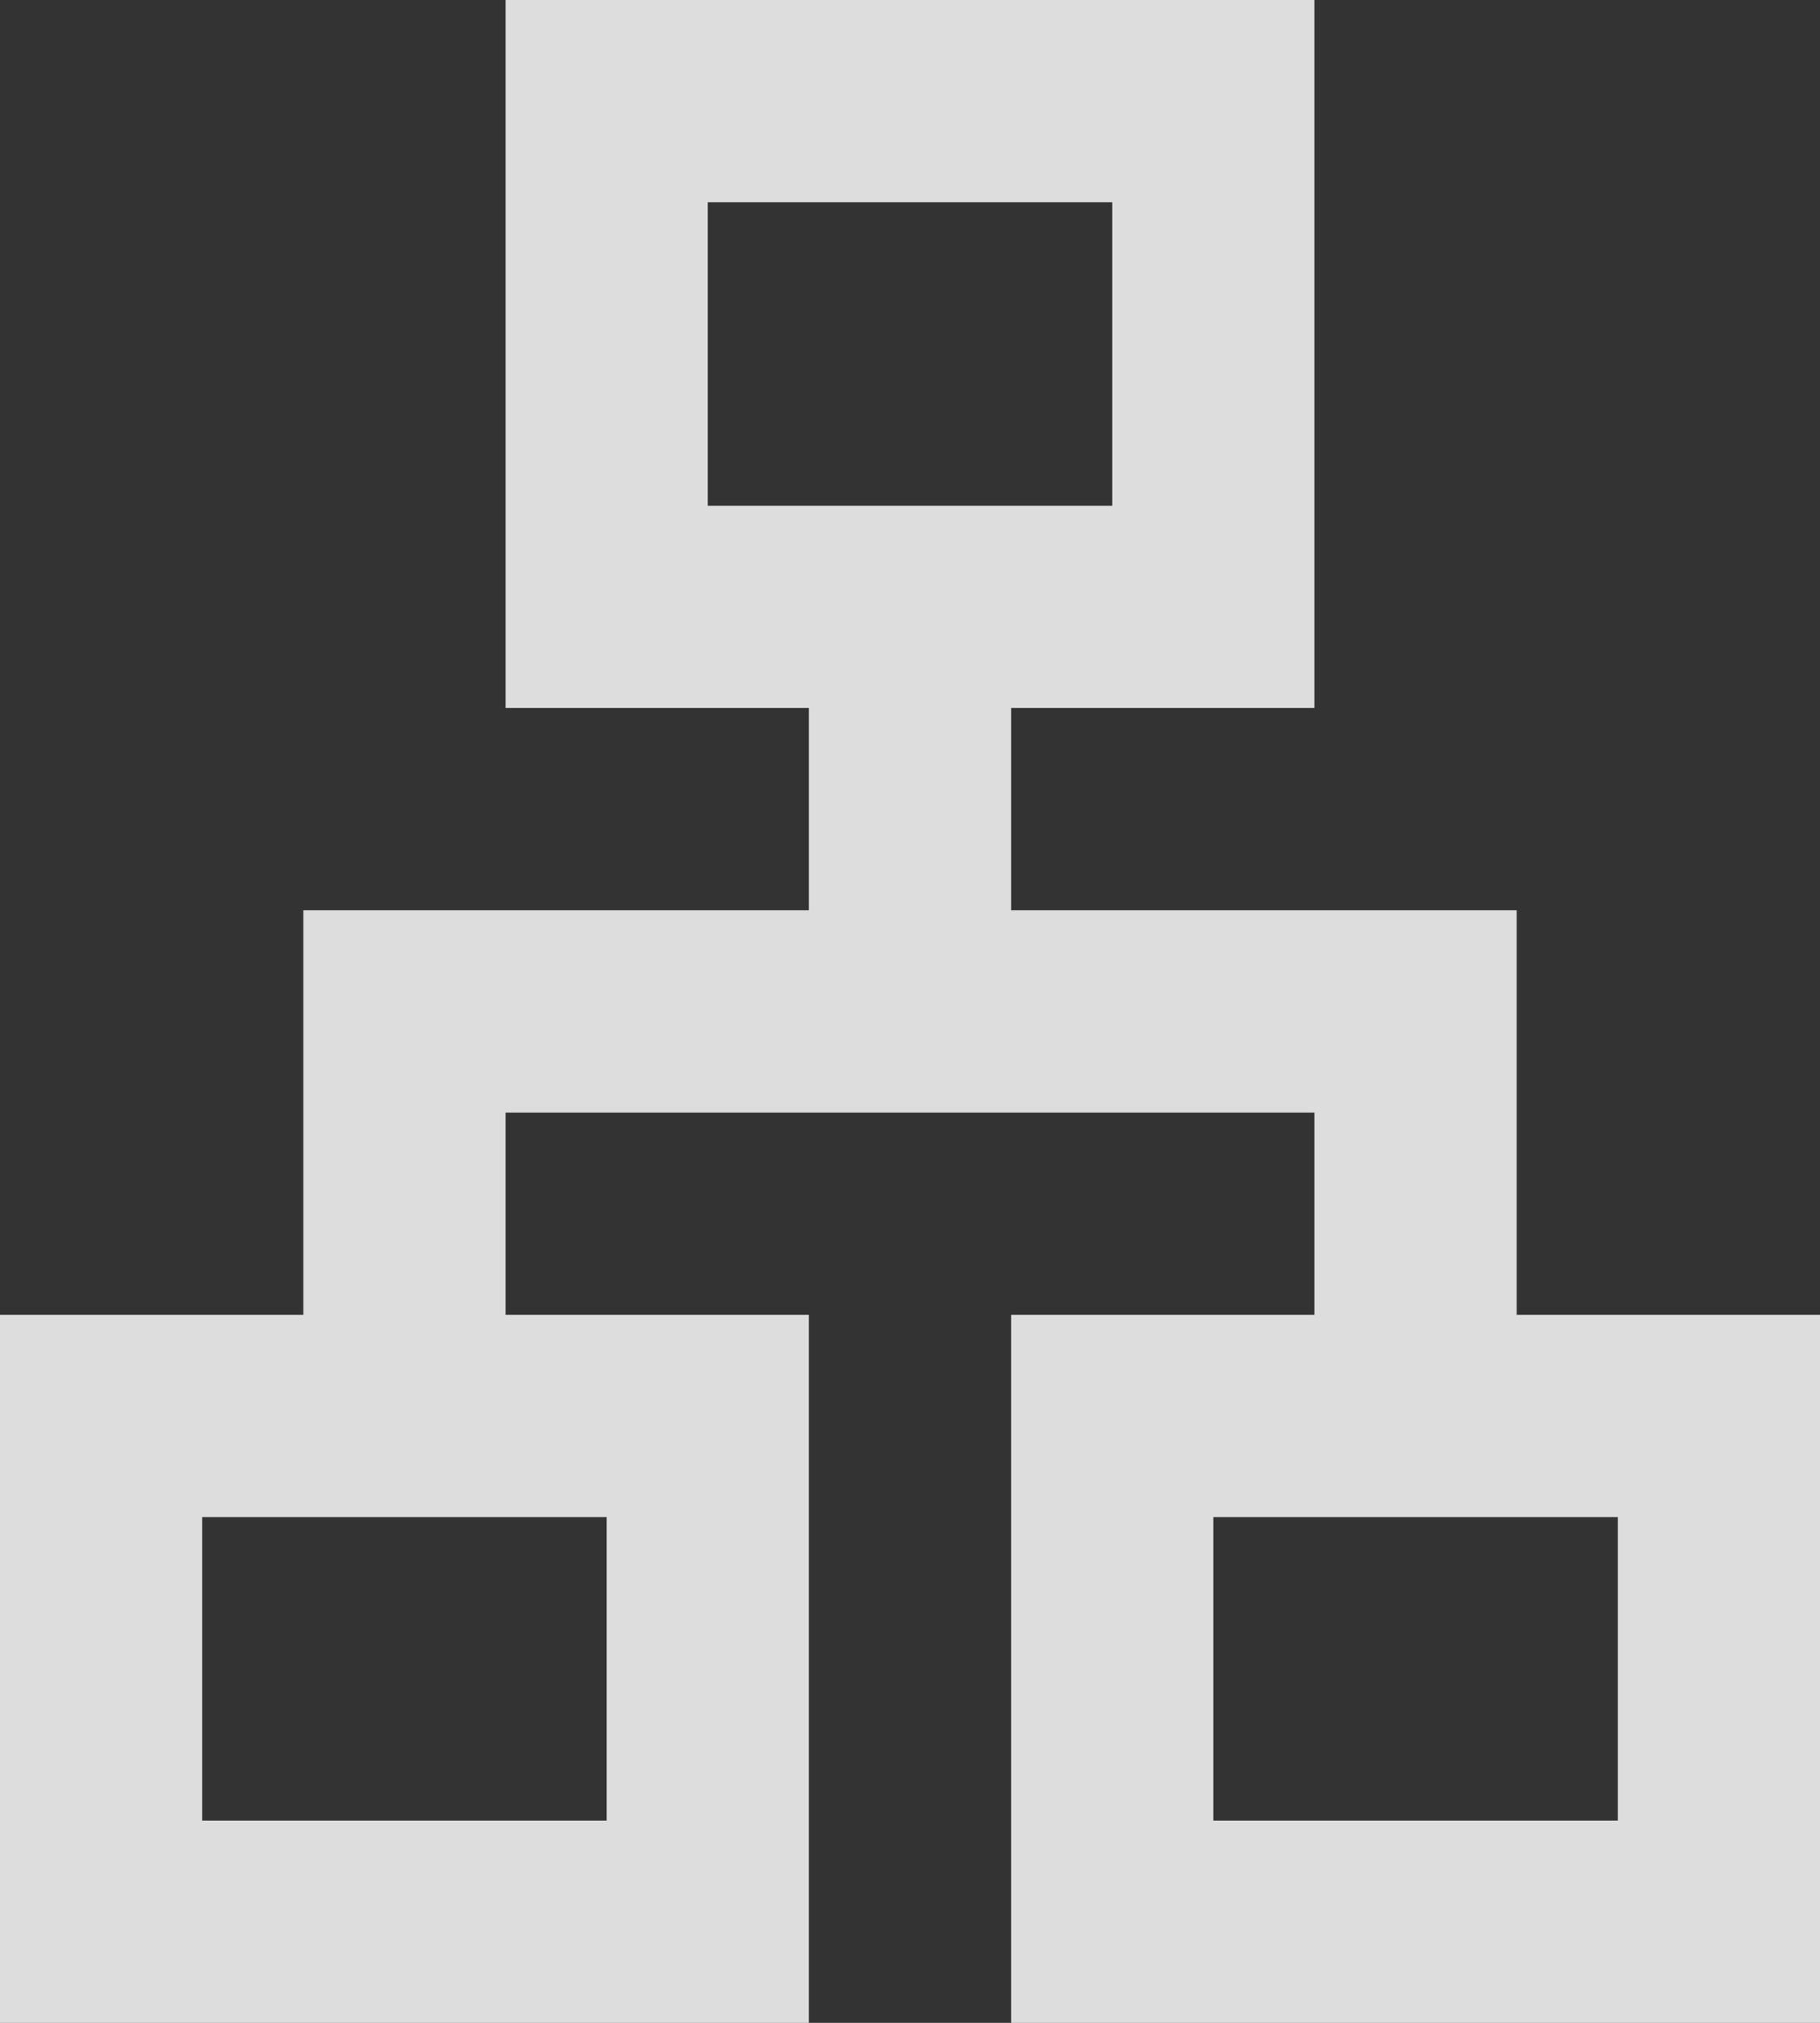 <svg width="18" height="20" viewBox="0 0 18 20" fill="none" xmlns="http://www.w3.org/2000/svg">
<rect x="0" y="0" width="18" height="20" fill="#333333" stroke="none"/>
<path d="M0 20V13H3V9H8V7H5V0H13V7H10V9H15V13H18V20H10V13H13V11H5V13H8V20H0ZM7 5H11V2H7V5ZM2 18H6V15H2V18ZM12 18H16V15H12V18Z" fill="white" fill-opacity="0.83"/>
</svg>
